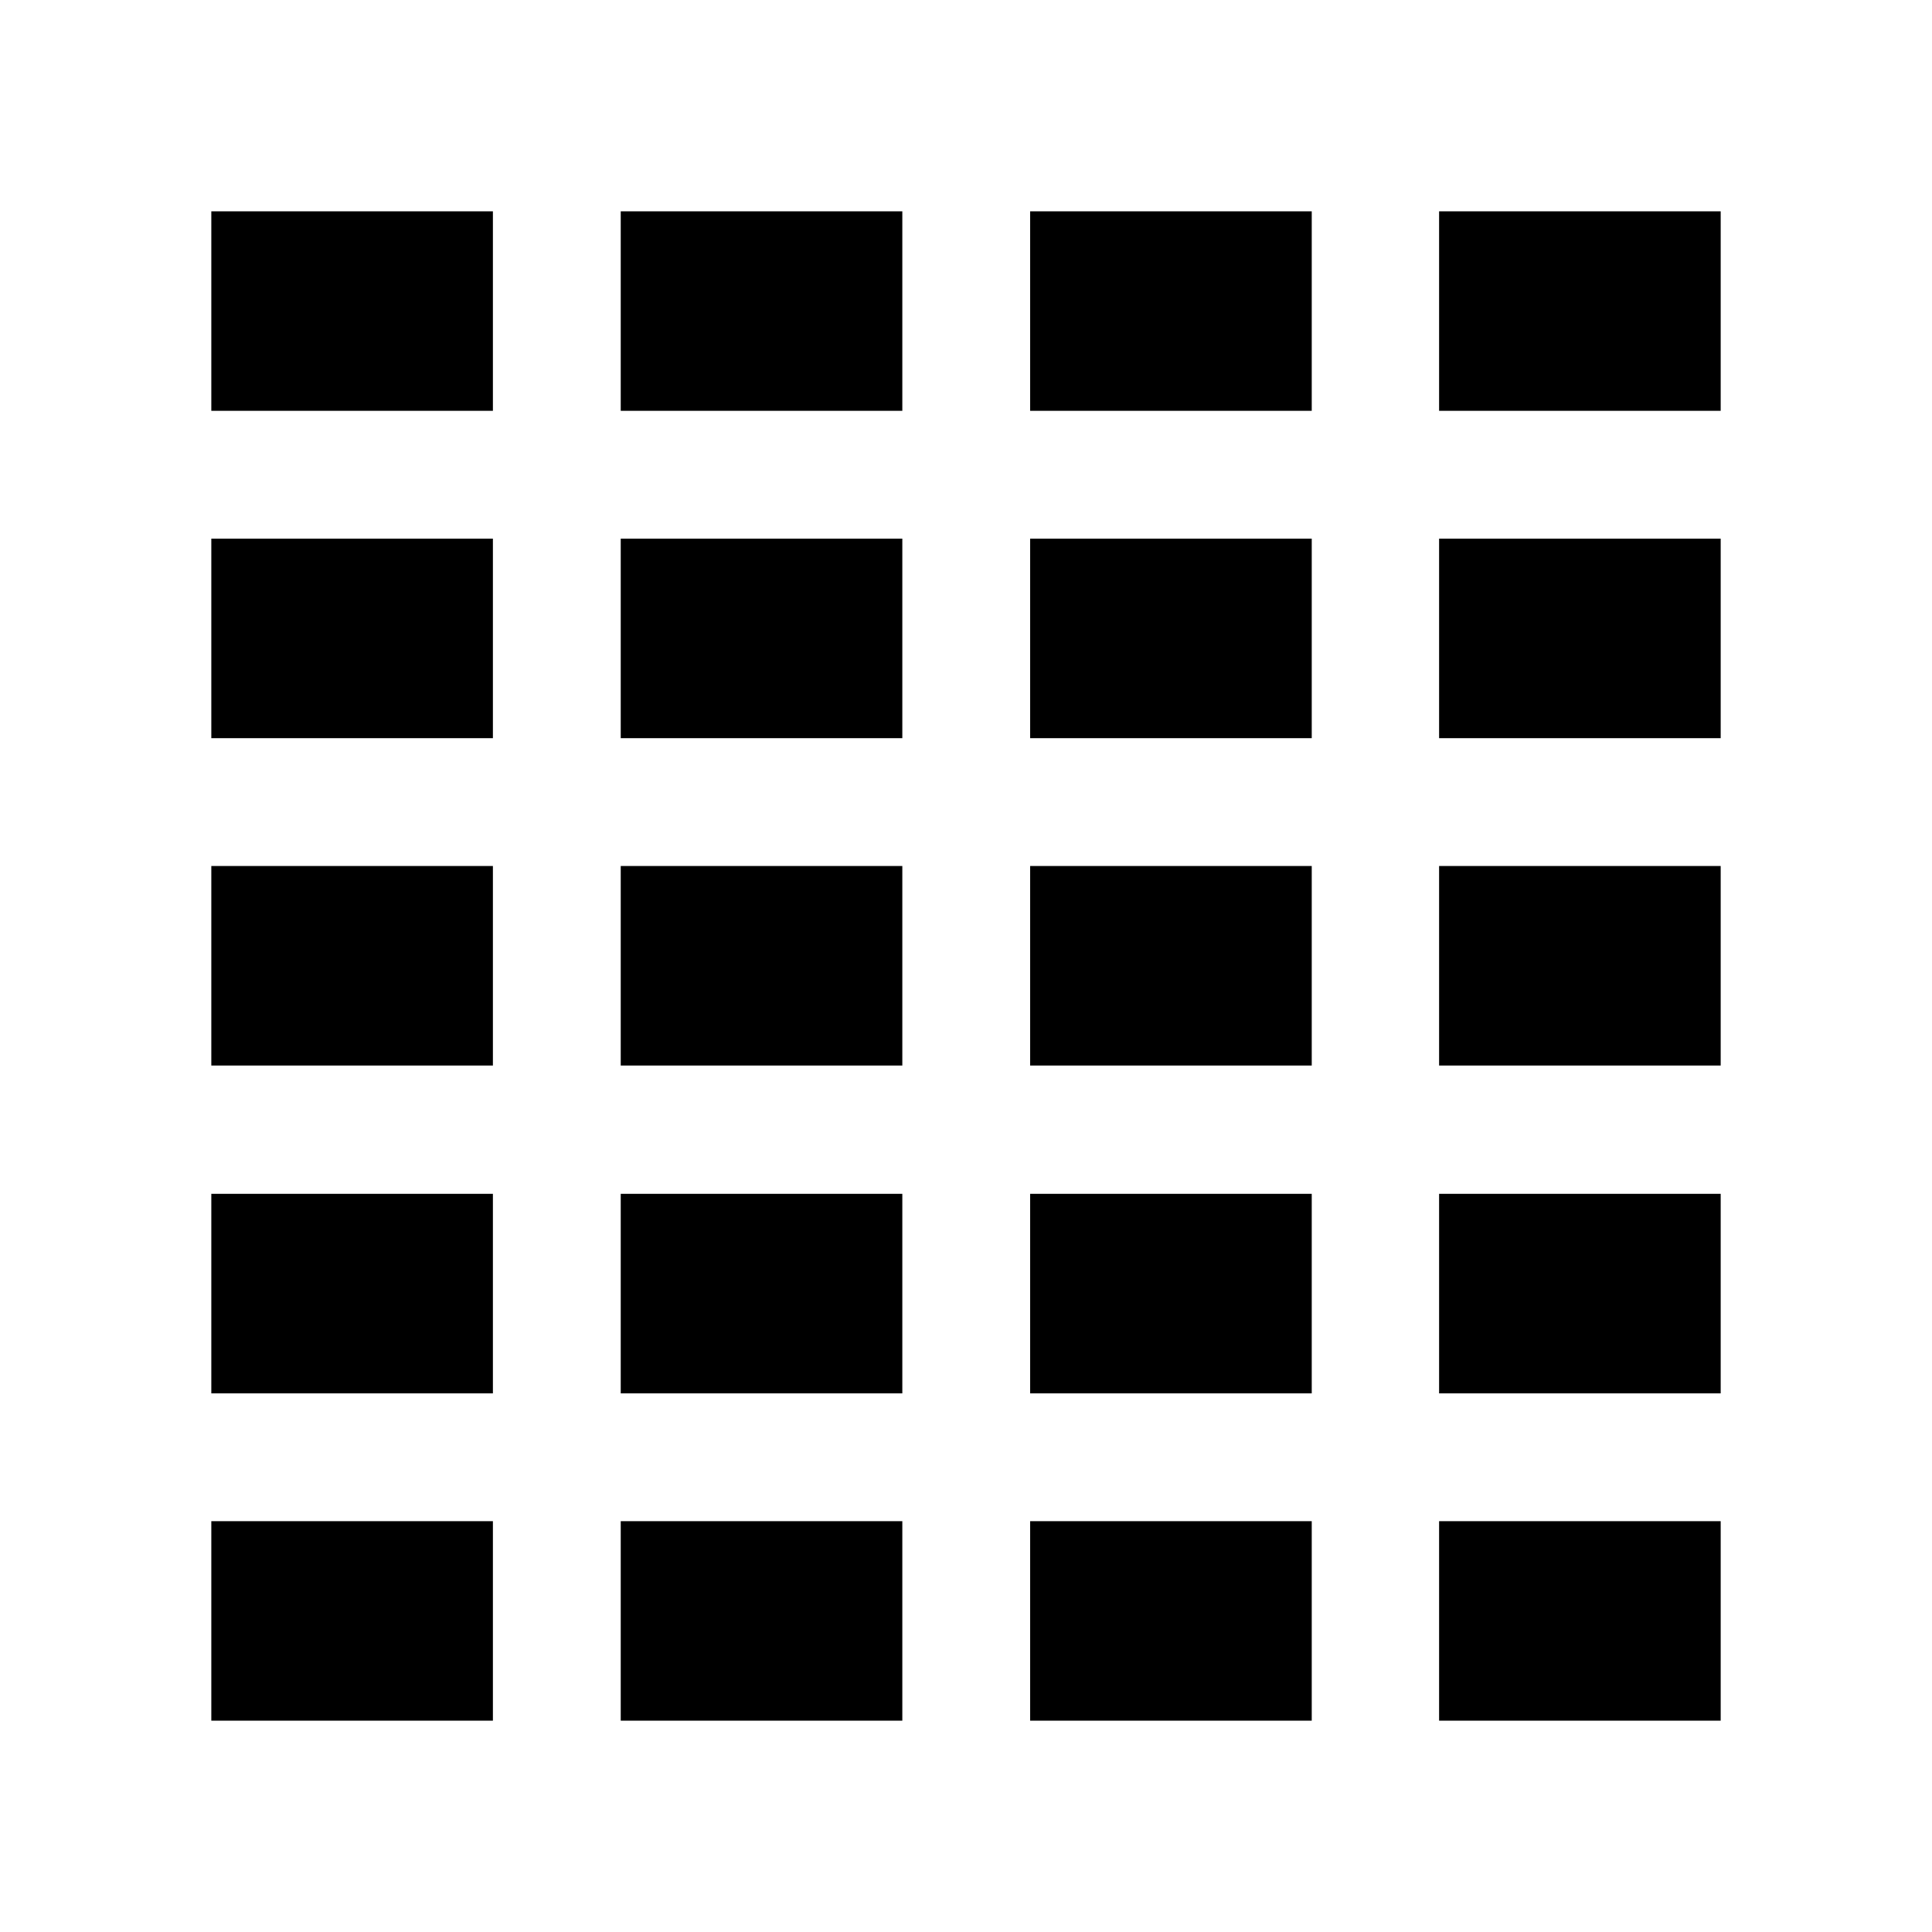 <svg xmlns="http://www.w3.org/2000/svg" width="512" height="512" viewBox="0 0 512 512">
  <path d="M381.375,403.125h74.625v52.875h-74.625v-52.875ZM273,403.125h74.625v52.875h-74.625v-52.875ZM164.5,403.125h74.625v52.875h-74.625v-52.875ZM56,403.125h74.625v52.875H56v-52.875ZM381.375,316.375h74.625v52.875h-74.625v-52.875ZM273,316.375h74.625v52.875h-74.625v-52.875ZM164.5,316.375h74.625v52.875h-74.625v-52.875ZM56,316.375h74.625v52.875H56v-52.875ZM381.375,229.5h74.625v52.875h-74.625v-52.875ZM273,229.5h74.625v52.875h-74.625v-52.875ZM164.5,229.5h74.625v52.875h-74.625v-52.875ZM56,229.5h74.625v52.875H56v-52.875ZM381.375,142.75h74.625v52.875h-74.625v-52.875ZM273,142.75h74.625v52.875h-74.625v-52.875ZM164.5,142.75h74.625v52.875h-74.625v-52.875ZM56,142.75h74.625v52.875H56v-52.875ZM381.375,56h74.625v52.875h-74.625v-52.875ZM273,56h74.625v52.875h-74.625v-52.875ZM164.5,56h74.625v52.875h-74.625v-52.875ZM56,56h74.625v52.875H56v-52.875Z"/>
</svg>